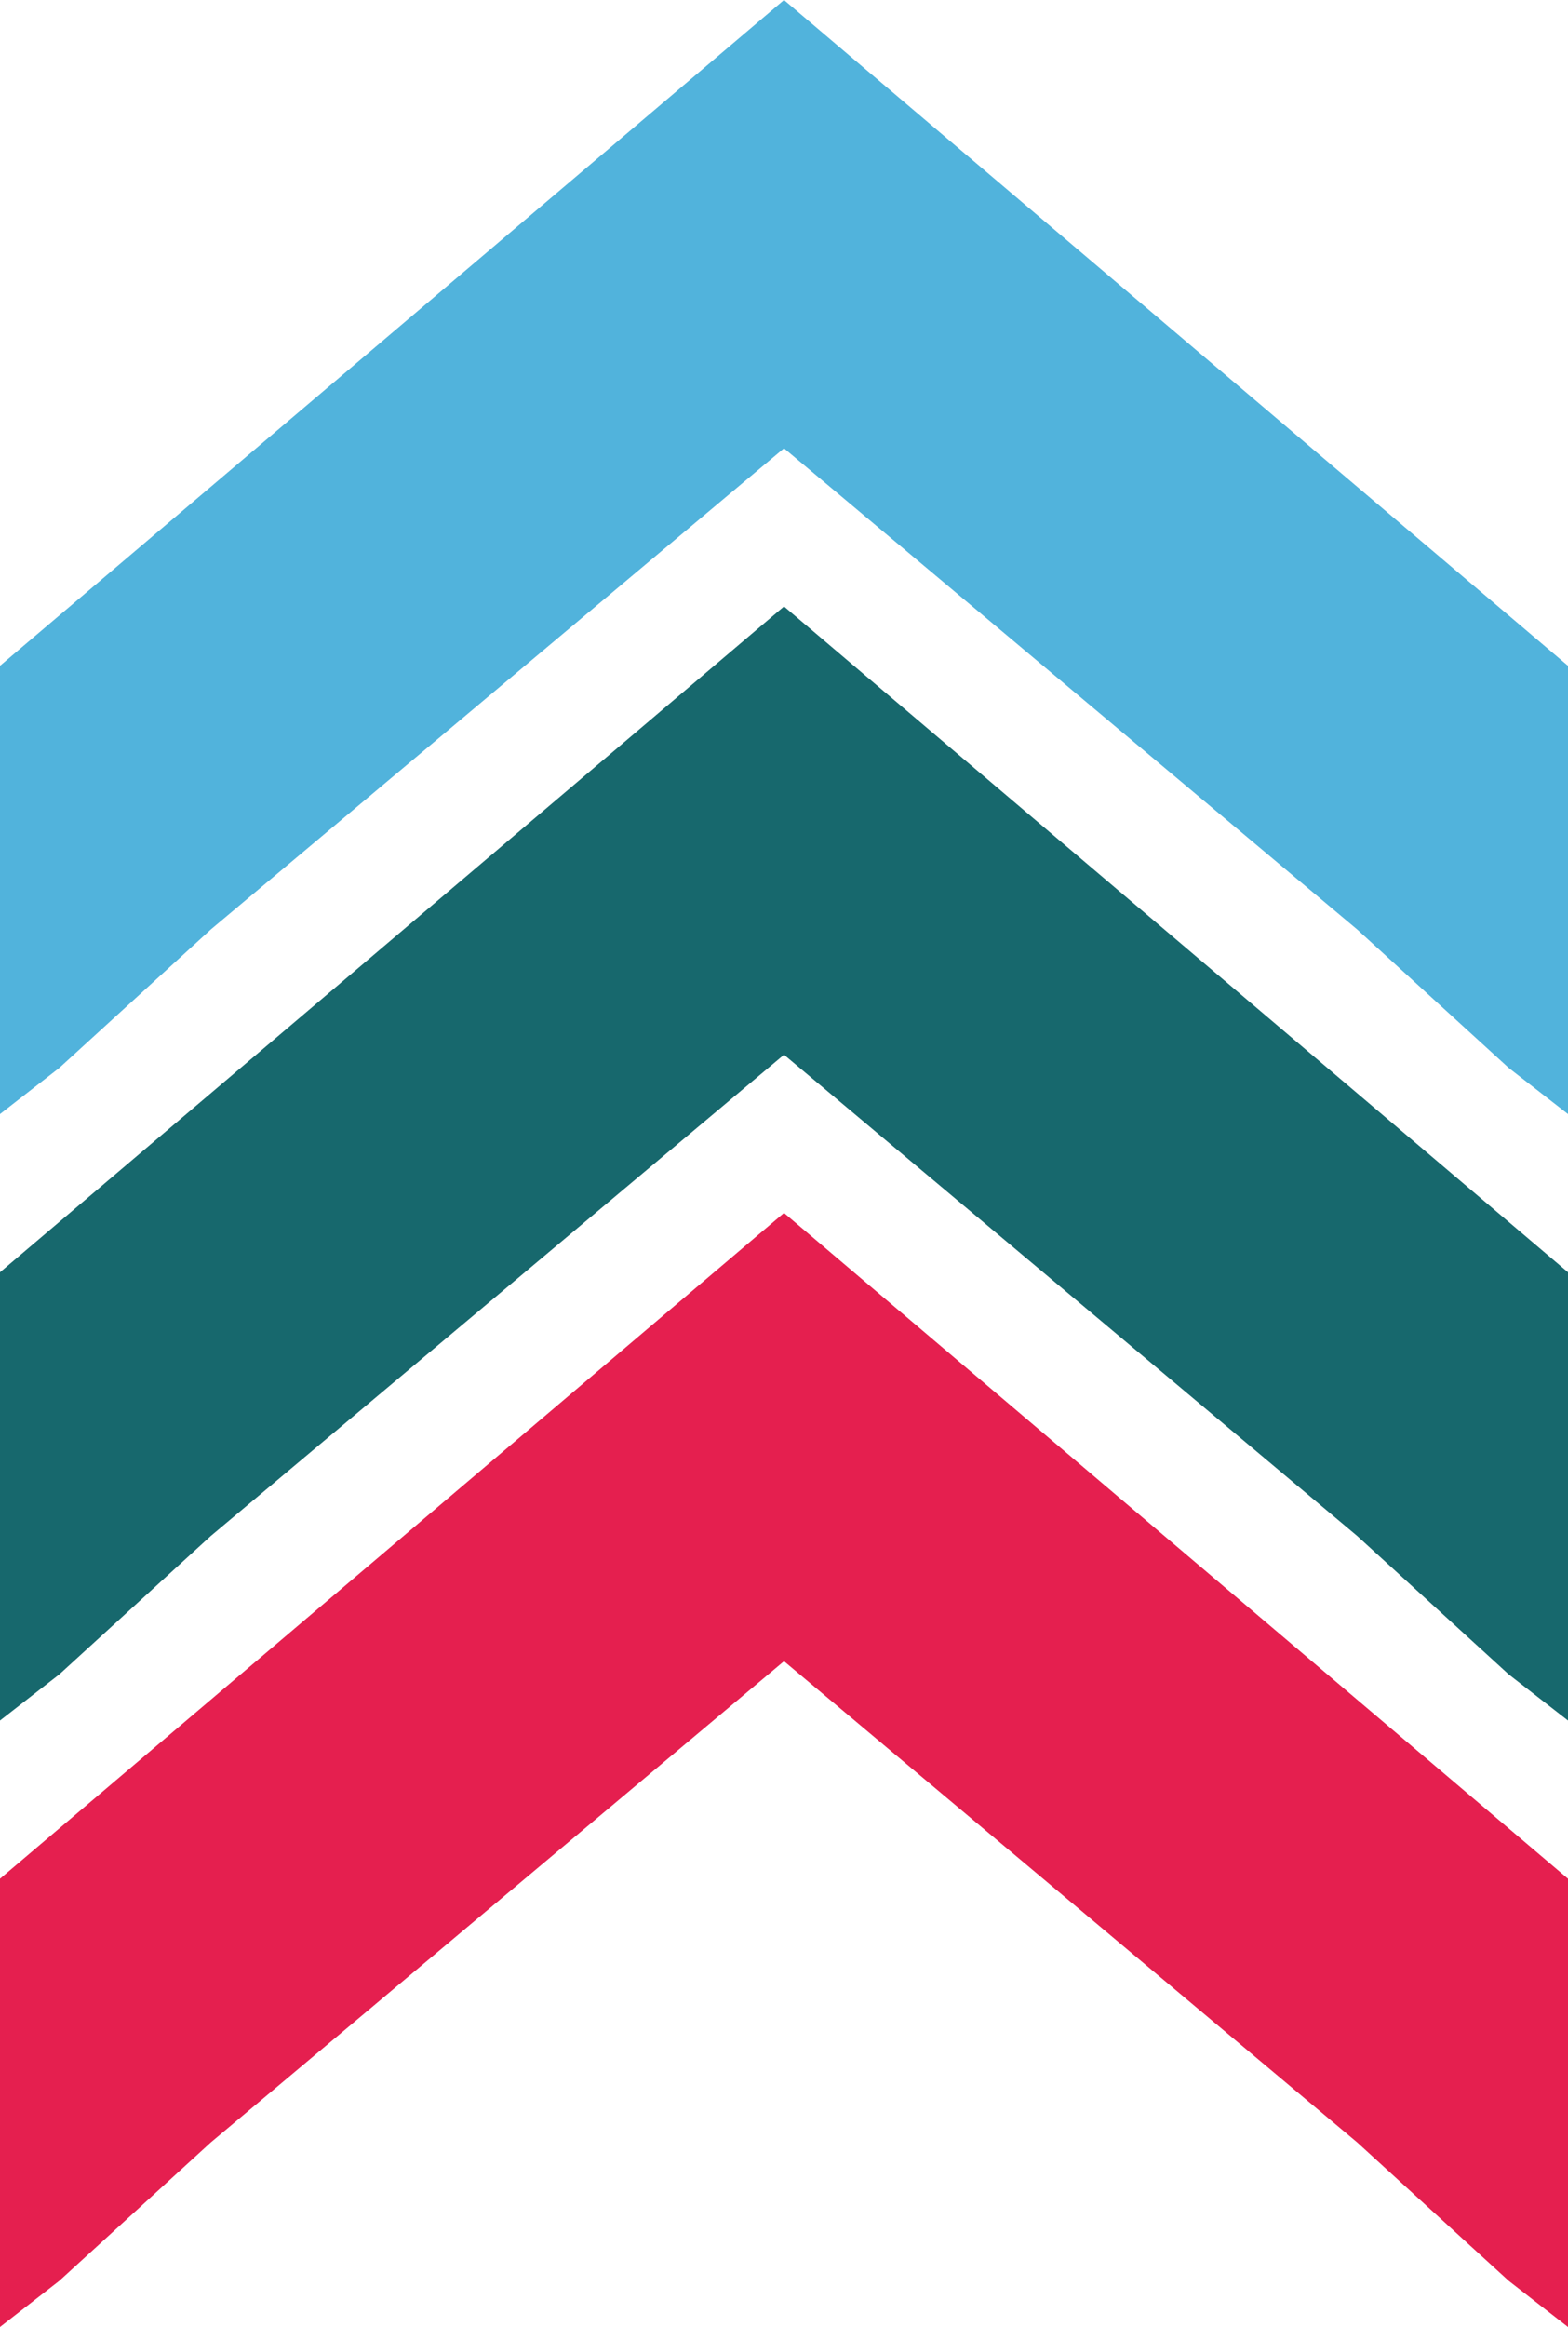 <?xml version="1.0" encoding="utf-8"?>
<!-- Generator: Adobe Illustrator 24.1.3, SVG Export Plug-In . SVG Version: 6.00 Build 0)  -->
<svg version="1.1" id="Laag_1" xmlns="http://www.w3.org/2000/svg" xmlns:xlink="http://www.w3.org/1999/xlink" x="0px" y="0px"
	 viewBox="0 0 23.8 35.3" style="enable-background:new 0 0 23.8 35.3;" xml:space="preserve">
<style type="text/css">
	.st0{fill:#51B3DC;}
	.st1{fill:#17686D;}
	.st2{fill:#E51F4F;}
</style>
<polygon class="st0" points="23.8,10.1 23.8,16.9 22.9,16.2 20.6,14.1 11.9,6.8 3.2,14.1 0.9,16.2 0,16.9 0,10.1 11.9,0 "/>
<polygon class="st1" points="23.8,19.3 23.8,26.1 22.9,25.4 20.6,23.3 11.9,16 3.2,23.3 0.9,25.4 0,26.1 0,19.3 11.9,9.2 "/>
<polygon class="st2" points="23.8,28.5 23.8,35.3 22.9,34.6 20.6,32.5 11.9,25.2 3.2,32.5 0.9,34.6 0,35.3 0,28.5 11.9,18.4 "/>
</svg>
